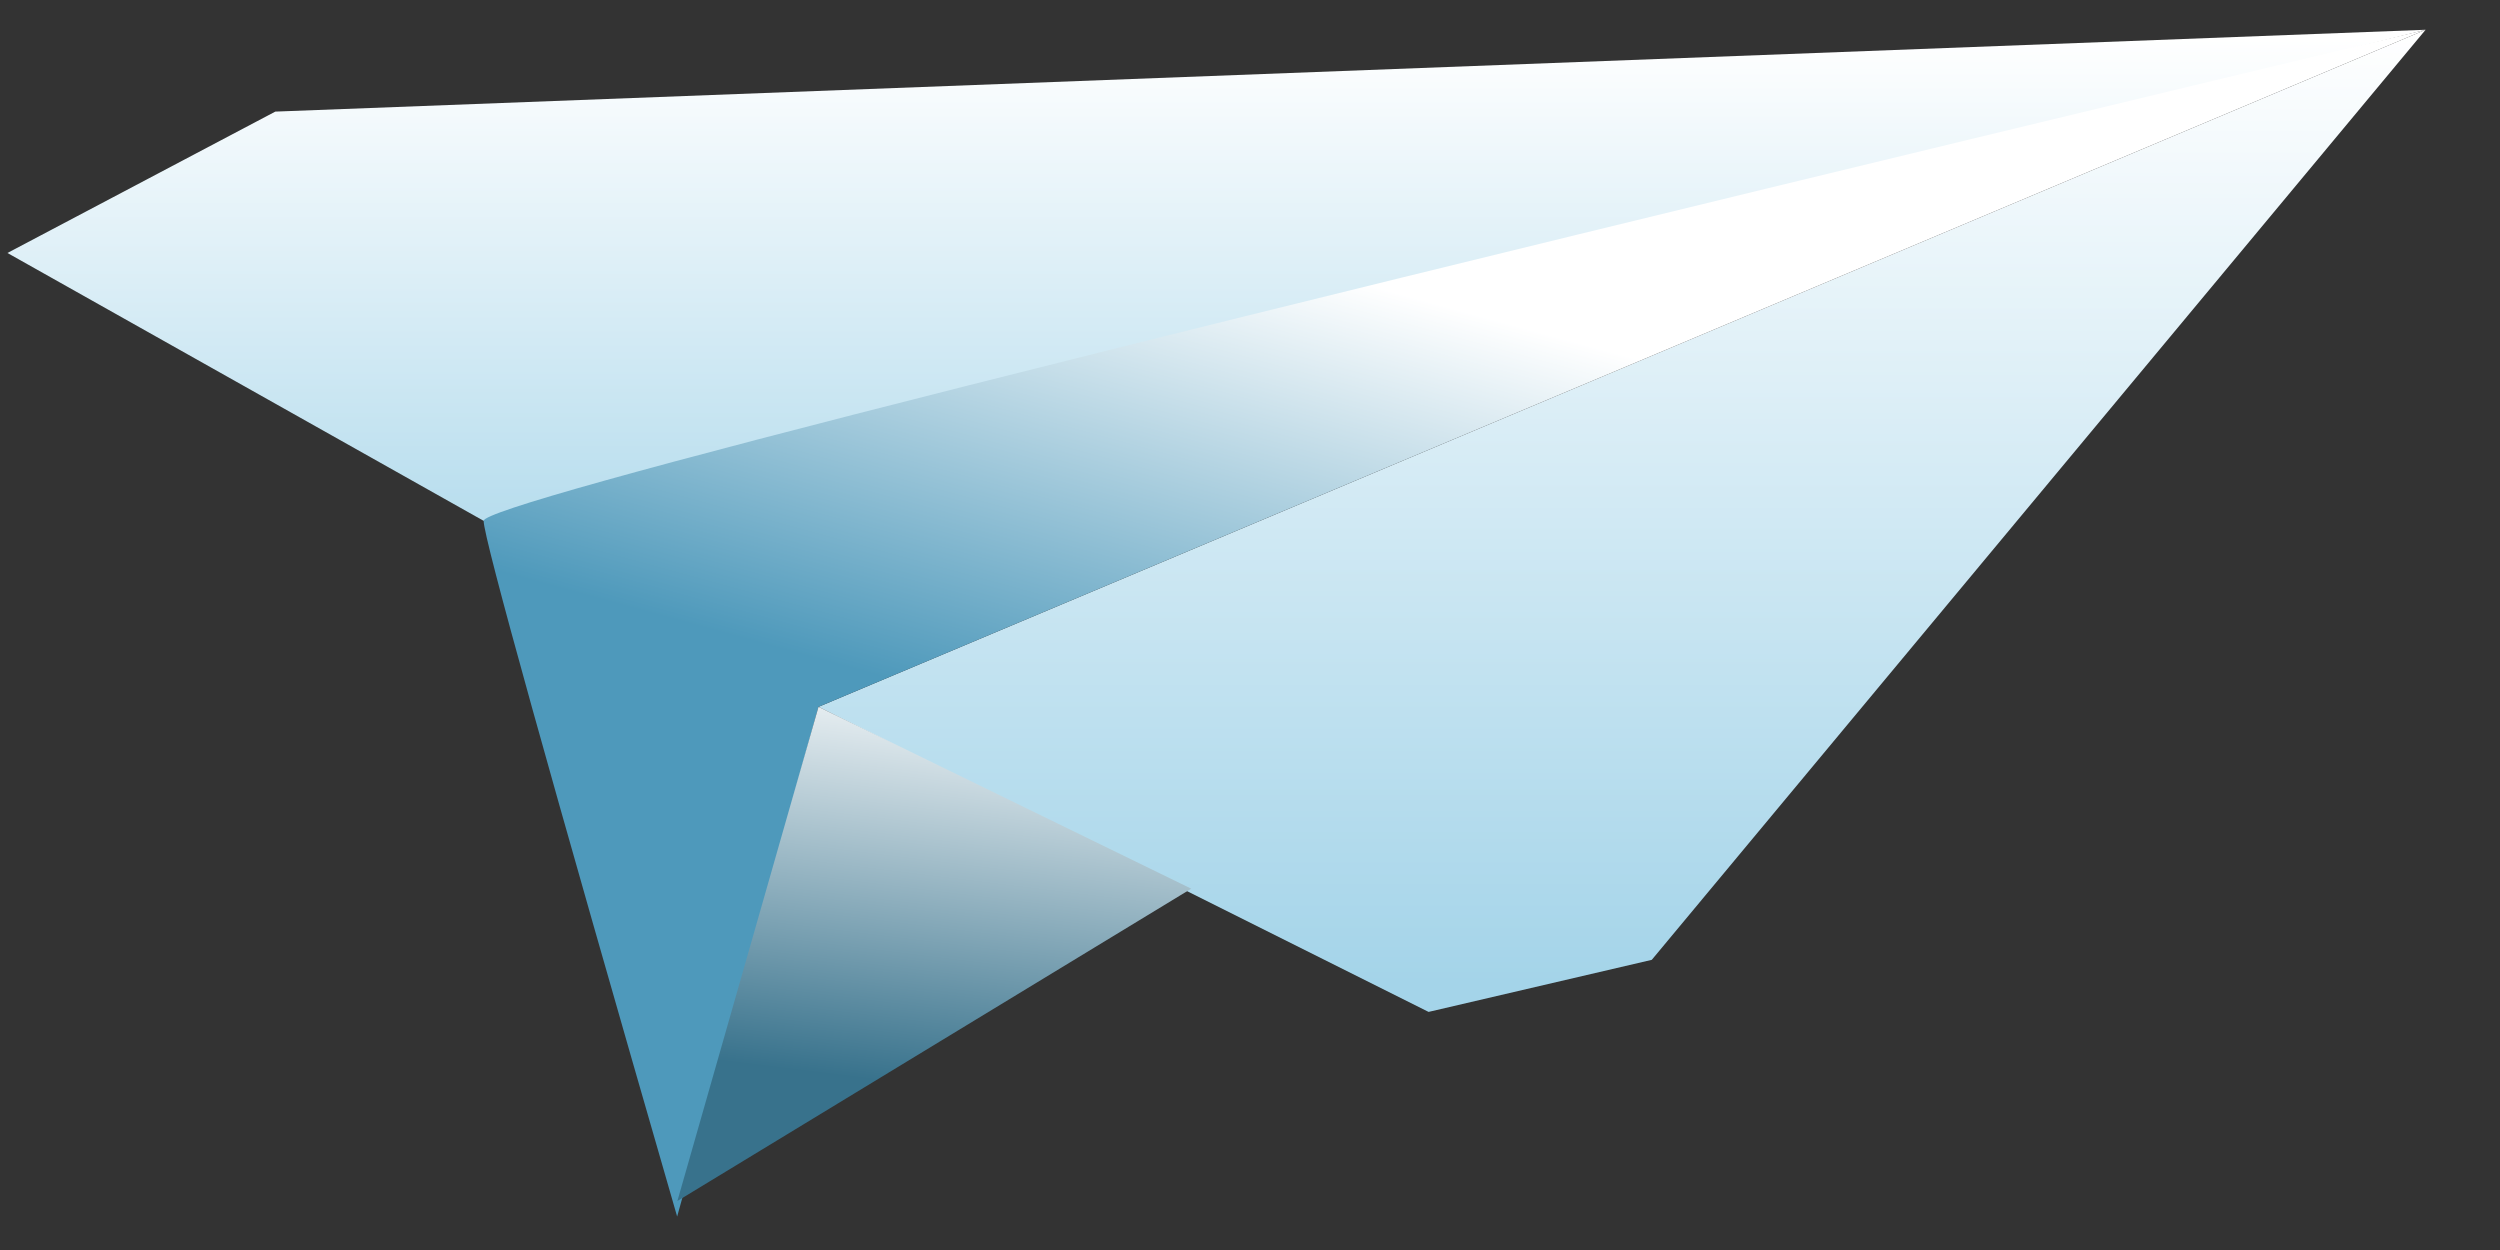 <?xml version="1.0" encoding="UTF-8"?>
<svg width="42px" height="21px" viewBox="0 0 42 21" version="1.1" xmlns="http://www.w3.org/2000/svg" xmlns:xlink="http://www.w3.org/1999/xlink">
    <rect x="0" y="0" width="42" height="21" fill="#333333" stroke="none"/>
    <!-- Generator: Sketch 57.1 (83088) - https://sketch.com -->
    <title>plane-2</title>
    <desc>Created with Sketch.</desc>
    <defs>
        <linearGradient x1="50%" y1="0%" x2="50%" y2="97.281%" id="linearGradient-1">
            <stop stop-color="#FFFFFF" offset="0%"></stop>
            <stop stop-color="#A4D4E9" offset="100%"></stop>
        </linearGradient>
        <linearGradient x1="50%" y1="1.906%" x2="50%" y2="97.683%" id="linearGradient-2">
            <stop stop-color="#FFFFFF" offset="0%"></stop>
            <stop stop-color="#B9DEEE" offset="100%"></stop>
        </linearGradient>
        <linearGradient x1="65.339%" y1="30.369%" x2="48.995%" y2="67.243%" id="linearGradient-3">
            <stop stop-color="#FFFFFF" offset="0%"></stop>
            <stop stop-color="#4E99BB" offset="100%"></stop>
        </linearGradient>
        <linearGradient x1="60.807%" y1="-7.473%" x2="50%" y2="77.08%" id="linearGradient-4">
            <stop stop-color="#FFFFFF" offset="0%"></stop>
            <stop stop-color="#38728C" offset="100%"></stop>
        </linearGradient>
    </defs>
    <g id="培训网页" stroke="none" stroke-width="1" fill="none" fill-rule="evenodd">
        <g id="学校简介" transform="translate(-1458, -3906)">
            <g id="plane-2" transform="translate(1457.125, 3905.5)">
                <polygon id="路径-6" fill="url(#linearGradient-1)" points="41.625 1 28.625 16.625 24.875 17.5 14.626 12.375"></polygon>
                <polygon id="路径-7" fill="url(#linearGradient-2)" points="41.625 1 5.5 2.375 1 4.75 9 9.25"></polygon>
                <path d="M9,9.25 C9,9.538 10.084,13.434 12.251,20.938 L14.626,12.375 L41.625,1 C19.875,6.212 9,8.962 9,9.25 Z" id="路径-9" fill="url(#linearGradient-3)"></path>
                <polygon id="路径-10" fill="url(#linearGradient-4)" points="14.626 12.375 12.255 20.677 20.888 15.43"></polygon>
            </g>
        </g>
    </g>
</svg>